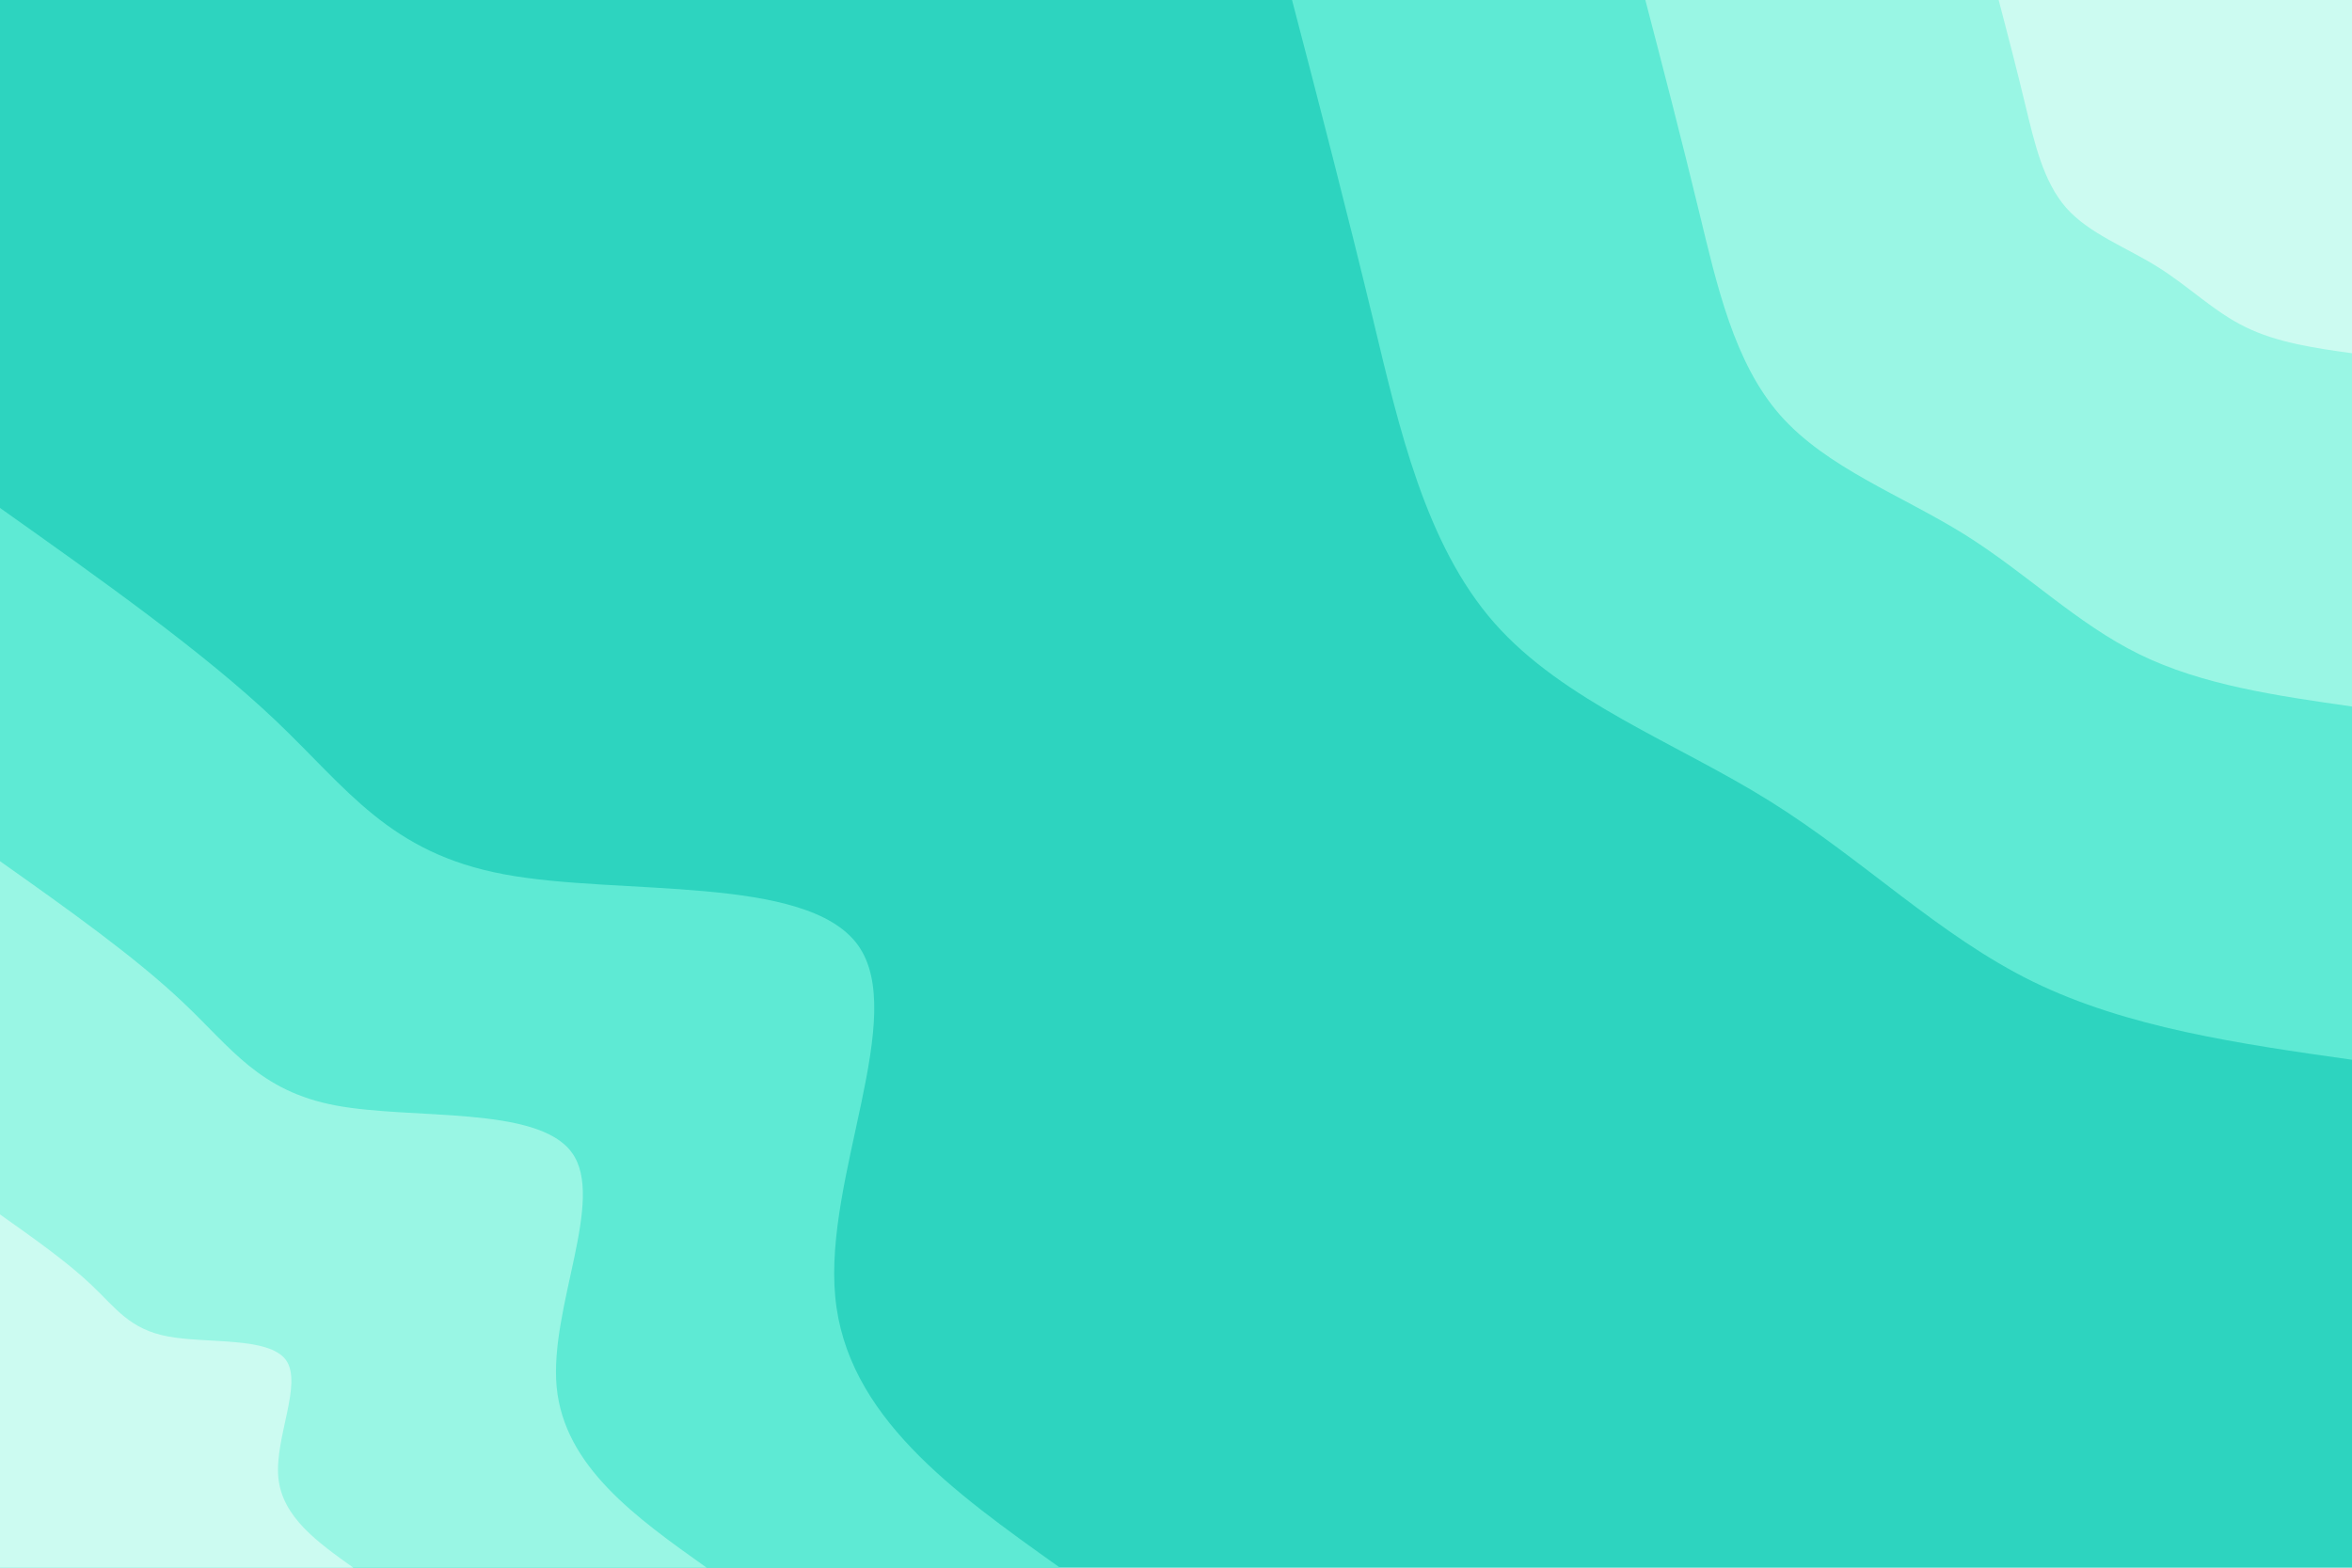 <svg id="visual" viewBox="0 0 900 600" width="900" height="600" xmlns="http://www.w3.org/2000/svg" xmlns:xlink="http://www.w3.org/1999/xlink" version="1.1"><rect x="0" y="0" width="900" height="600" fill="#2dd4bf"></rect><defs><linearGradient id="grad1_0" x1="33.3%" y1="0%" x2="100%" y2="100%"><stop offset="20%" stop-color="#ccfbf1" stop-opacity="1"></stop><stop offset="80%" stop-color="#ccfbf1" stop-opacity="1"></stop></linearGradient></defs><defs><linearGradient id="grad1_1" x1="33.3%" y1="0%" x2="100%" y2="100%"><stop offset="20%" stop-color="#ccfbf1" stop-opacity="1"></stop><stop offset="80%" stop-color="#252525" stop-opacity="1"></stop></linearGradient></defs><defs><linearGradient id="grad1_2" x1="33.3%" y1="0%" x2="100%" y2="100%"><stop offset="20%" stop-color="#2dd4bf" stop-opacity="1"></stop><stop offset="80%" stop-color="#252525" stop-opacity="1"></stop></linearGradient></defs><defs><linearGradient id="grad2_0" x1="0%" y1="0%" x2="66.7%" y2="100%"><stop offset="20%" stop-color="#ccfbf1" stop-opacity="1"></stop><stop offset="80%" stop-color="#ccfbf1" stop-opacity="1"></stop></linearGradient></defs><defs><linearGradient id="grad2_1" x1="0%" y1="0%" x2="66.7%" y2="100%"><stop offset="20%" stop-color="#252525" stop-opacity="1"></stop><stop offset="80%" stop-color="#ccfbf1" stop-opacity="1"></stop></linearGradient></defs><defs><linearGradient id="grad2_2" x1="0%" y1="0%" x2="66.7%" y2="100%"><stop offset="20%" stop-color="#252525" stop-opacity="1"></stop><stop offset="80%" stop-color="#2dd4bf" stop-opacity="1"></stop></linearGradient></defs><g transform="translate(900, 0)"><path d="M0 405.6C-43.1 399.5 -86.1 393.3 -122.1 375.7C-158 358.1 -186.9 329 -222.8 306.6C-258.7 284.2 -301.7 268.5 -328.2 238.4C-354.6 208.3 -364.6 163.9 -374.7 121.8C-384.9 79.6 -395.2 39.8 -405.6 0L0 0Z" fill="#5eead4"></path><path d="M0 270.4C-28.7 266.3 -57.4 262.2 -81.4 250.4C-105.3 238.7 -124.6 219.3 -148.5 204.4C-172.5 189.5 -201.1 179 -218.8 158.9C-236.4 138.9 -243 109.3 -249.8 81.2C-256.6 53.1 -263.5 26.5 -270.4 0L0 0Z" fill="#99f6e4"></path><path d="M0 135.2C-14.4 133.2 -28.7 131.1 -40.7 125.2C-52.7 119.4 -62.3 109.7 -74.3 102.2C-86.2 94.7 -100.6 89.5 -109.4 79.5C-118.2 69.4 -121.5 54.6 -124.9 40.6C-128.3 26.5 -131.7 13.3 -135.2 0L0 0Z" fill="#ccfbf1"></path></g><g transform="translate(0, 600)"><path d="M0 -405.6C38.9 -378 77.9 -350.4 105.4 -324.3C132.9 -298.2 148.9 -273.6 192.8 -265.4C236.7 -257.1 308.5 -265.4 328.2 -238.4C347.8 -211.5 315.3 -149.4 319.6 -103.8C323.8 -58.2 364.7 -29.1 405.6 0L0 0Z" fill="#5eead4"></path><path d="M0 -270.4C26 -252 51.9 -233.6 70.2 -216.2C88.6 -198.8 99.3 -182.4 128.5 -176.9C157.8 -171.4 205.7 -176.9 218.8 -158.9C231.9 -141 210.2 -99.6 213 -69.2C215.9 -38.8 243.1 -19.4 270.4 0L0 0Z" fill="#99f6e4"></path><path d="M0 -135.2C13 -126 26 -116.8 35.1 -108.1C44.3 -99.4 49.6 -91.2 64.3 -88.5C78.9 -85.7 102.8 -88.5 109.4 -79.5C115.9 -70.5 105.1 -49.8 106.5 -34.6C107.9 -19.4 121.6 -9.7 135.2 0L0 0Z" fill="#ccfbf1"></path></g></svg>